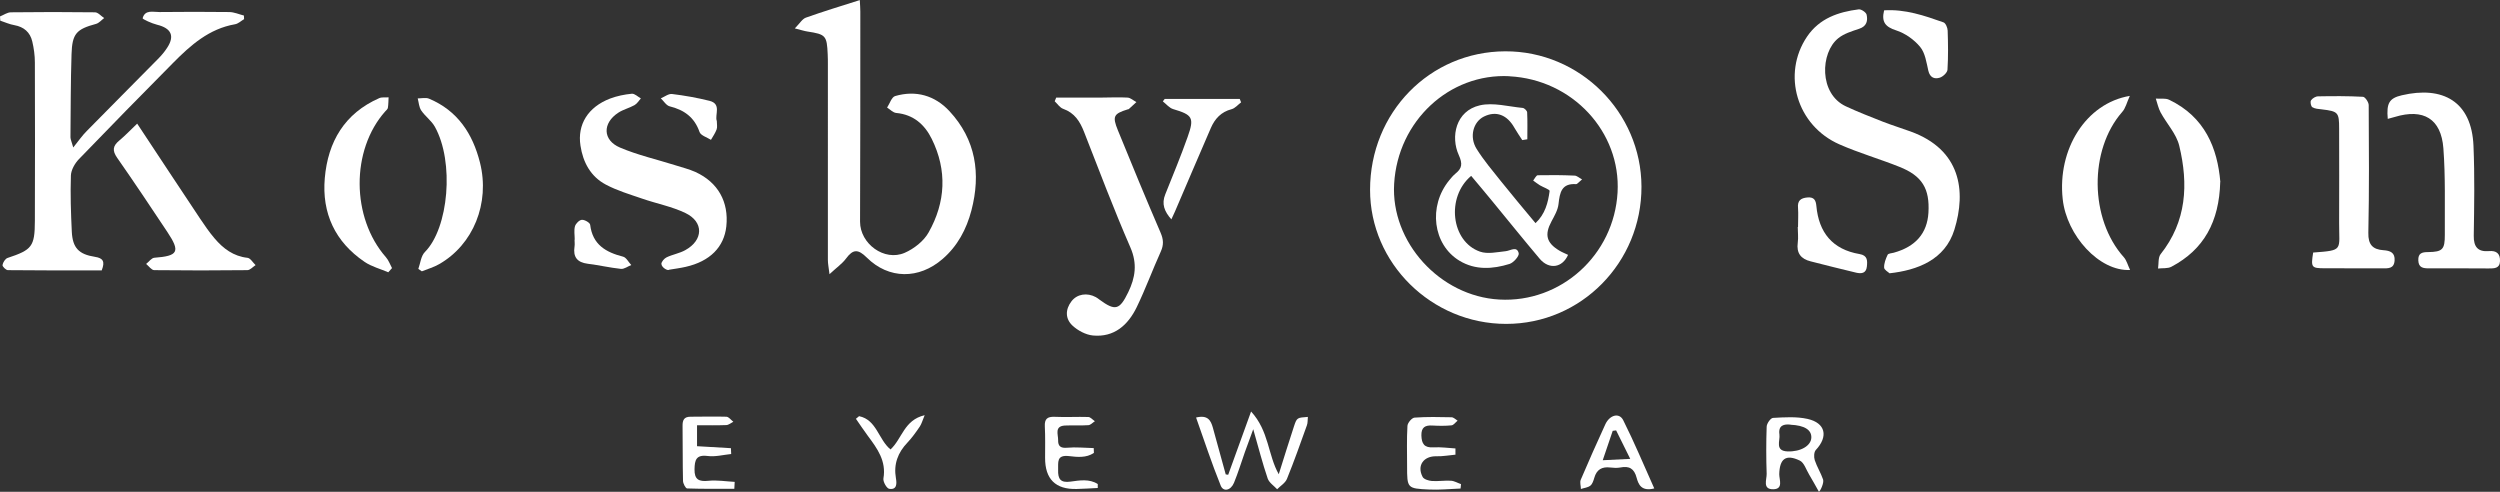 <?xml version="1.0" encoding="UTF-8"?>
<svg id="Layer_2" data-name="Layer 2" xmlns="http://www.w3.org/2000/svg" viewBox="0 0 278.18 54.72">
  <rect x="0" y="0" width="278.18" height="54.72" fill="#333333" stroke="none"/>
  <defs>
    <style>
      .cls-1 {
        fill: #fff;
      }
    </style>
  </defs>
  <g id="Layer_2-2" data-name="Layer 2">
    <g>
      <path class="cls-1" d="m182.65,20.77c.02,8.44-6.72,15.28-15.06,15.27-8.3,0-15.15-6.76-15.14-14.92,0-8.59,6.63-15.38,15.04-15.41,8.3-.03,15.14,6.77,15.16,15.06Zm-14.68-12.29c-6.7-.35-12.43,4.98-12.84,11.96-.39,6.49,5.08,12.52,11.69,12.89,6.87.39,12.78-4.96,13.17-11.92.38-6.74-5.03-12.56-12.02-12.92h0Z"/>
      <path class="cls-1" d="m95.67,0c.03.55.06.92.06,1.29,0,7.79,0,15.59-.03,23.38,0,2.45,2.7,4.45,4.97,3.46,1.03-.45,2.12-1.3,2.66-2.27,1.89-3.35,2.08-6.9.35-10.4-.79-1.6-2.03-2.71-3.95-2.89-.36-.03-.68-.39-1.02-.6.29-.44.5-1.16.89-1.28,2.32-.68,4.43-.06,6.04,1.67,2.95,3.17,3.52,6.97,2.45,11.06-.55,2.09-1.54,3.96-3.21,5.4-2.62,2.27-5.98,2.27-8.43-.16-.97-.96-1.53-.95-2.31.11-.43.58-1.06,1.01-1.84,1.74-.09-.75-.18-1.17-.18-1.59V7.17c0-.37,0-.75-.02-1.12-.09-2.09-.22-2.23-2.24-2.54-.35-.05-.7-.17-1.42-.35.55-.55.83-1.06,1.24-1.2,1.91-.68,3.85-1.27,5.99-1.95h0Z"/>
      <path class="cls-1" d="m11.32,30.09c-3.46,0-6.95.01-10.44-.03-.22,0-.63-.41-.6-.57.05-.3.31-.71.57-.79,2.71-.9,3.02-1.26,3.03-4.12.02-5.88.02-11.75,0-17.63,0-.78-.11-1.58-.29-2.34-.24-1.02-.93-1.62-1.99-1.81-.54-.09-1.05-.33-1.57-.5,0-.16-.02-.31-.03-.47.4-.16.8-.45,1.2-.46,3.12-.04,6.25-.04,9.37,0,.34,0,.68.42,1.02.64-.3.22-.57.56-.91.65-2.17.59-2.65,1.07-2.72,3.36-.1,3.08-.09,6.16-.12,9.25,0,.23.12.46.31,1.14.61-.76,1.01-1.34,1.5-1.83,2.63-2.68,5.28-5.33,7.91-8,.38-.38.74-.8,1.03-1.25.88-1.33.47-2.19-1.12-2.58-.58-.14-1.62-.62-1.6-.72.27-.99,1.17-.68,1.87-.69,2.58-.03,5.17-.03,7.75,0,.55,0,1.1.25,1.65.39,0,.13.01.27.02.4-.34.2-.65.51-1.01.57-2.88.5-4.93,2.32-6.88,4.29-3.52,3.55-7.02,7.12-10.49,10.72-.45.47-.87,1.2-.89,1.82-.07,2.08,0,4.17.1,6.25.09,1.8.77,2.52,2.58,2.8.92.14,1.12.54.76,1.47v.03Z"/>
      <path class="cls-1" d="m210.24,30.4c-.13-.13-.58-.37-.59-.62-.02-.48.18-.98.39-1.43.07-.15.44-.17.68-.23,2.43-.67,3.72-2.16,3.86-4.44.16-2.69-.69-4.11-3.24-5.12-2.2-.88-4.49-1.54-6.65-2.49-4.76-2.08-6.44-7.81-3.62-11.99,1.38-2.04,3.48-2.75,5.76-3.04.27-.03.81.33.87.59.15.67.02,1.29-.82,1.57-.81.27-1.7.54-2.34,1.06-1.99,1.6-2.16,6.17.85,7.57,1.35.63,2.75,1.17,4.14,1.72,1.01.39,2.04.71,3.06,1.08,5.59,2.02,6.21,6.62,4.88,10.92-1.04,3.38-4.14,4.52-7.22,4.86h0Z"/>
      <path class="cls-1" d="m117.52,10.86h4.95c1,0,2-.06,3,0,.33.02.65.33.98.5-.28.26-.56.52-.85.78-.03.02-.08.02-.12.03-1.56.49-1.73.76-1.09,2.33,1.55,3.81,3.12,7.61,4.75,11.39.33.76.36,1.36.02,2.11-.92,2.04-1.7,4.16-2.67,6.17-.97,2-2.51,3.39-4.89,3.16-.79-.08-1.67-.55-2.26-1.1-.81-.75-.82-1.79-.11-2.71.62-.81,1.74-.98,2.7-.46.15.08.28.18.41.28,1.76,1.29,2.24,1.16,3.2-.82.79-1.63,1.03-3.18.24-4.99-1.84-4.23-3.47-8.54-5.15-12.84-.46-1.18-1.06-2.13-2.33-2.58-.37-.13-.63-.55-.94-.84.06-.14.12-.28.17-.42h0Z"/>
      <path class="cls-1" d="m73.59,29.39c0-.27.32-.63.59-.76.67-.32,1.44-.44,2.08-.8,2.01-1.11,2.07-3.13.02-4.12-1.51-.73-3.22-1.05-4.83-1.61-1.37-.47-2.78-.89-4.04-1.56-1.68-.89-2.54-2.47-2.82-4.34-.36-2.34.83-4.28,3.29-5.23.77-.29,1.6-.46,2.42-.54.32-.03.67.33,1.01.52-.23.26-.42.59-.71.75-.57.32-1.25.48-1.8.84-1.78,1.16-1.75,3.06.19,3.88,1.97.84,4.1,1.32,6.16,1.97.75.24,1.53.43,2.24.75,2.51,1.15,3.72,3.33,3.43,6.05-.25,2.31-1.83,3.89-4.51,4.5-.61.14-1.23.22-1.84.32-.17.17-.88-.27-.87-.65v.03Z"/>
      <path class="cls-1" d="m265.69,13.22c-.15-1.71.14-2.29,1.57-2.62,4.54-1.06,7.77.67,7.97,5.64.14,3.33.08,6.66.03,9.99-.02,1.26.48,1.81,1.68,1.71.87-.08,1.27.3,1.24,1.12-.03.83-.66.81-1.27.81-2.21-.01-4.41-.02-6.62-.01-.65,0-1.17-.06-1.2-.88-.03-.81.4-.93,1.1-.93,1.6-.02,1.86-.3,1.85-1.94-.02-3.21.08-6.42-.16-9.61-.25-3.3-2.23-4.45-5.4-3.49-.23.07-.47.13-.8.22h0Z"/>
      <path class="cls-1" d="m15.26,13.75c2.41,3.64,4.69,7.11,7,10.57.51.76,1.03,1.52,1.62,2.21.96,1.13,2.1,1.99,3.67,2.16.32.04.59.53.89.81-.31.2-.61.56-.92.56-3.45.04-6.91.04-10.36,0-.3,0-.6-.45-.9-.69.31-.24.6-.67.92-.69,2.65-.2,2.91-.66,1.44-2.87-1.84-2.77-3.69-5.54-5.59-8.26-.55-.79-.48-1.31.23-1.9.66-.55,1.26-1.18,2.01-1.9h-.01Z"/>
      <path class="cls-1" d="m257.4,28.1c3.4-.25,2.87-.23,2.88-3.28.02-3.5,0-6.99,0-10.49,0-1.83-.1-1.94-1.92-2.16-.36-.04-.77-.06-1.06-.24-.16-.1-.26-.59-.15-.76.15-.23.51-.45.79-.45,1.66-.03,3.33-.04,4.99.05.24.01.63.59.64.91.03,4.74.06,9.49-.04,14.23-.03,1.31.49,1.85,1.68,1.93.76.05,1.31.27,1.24,1.17-.07.91-.74.85-1.38.85-2.12,0-4.24,0-6.37-.01-1.52,0-1.57-.09-1.31-1.75h.01Z"/>
      <path class="cls-1" d="m46.55,29.92c.23-.64.29-1.44.73-1.88,2.64-2.65,3.3-10.03,1.1-13.95-.38-.67-1.08-1.16-1.51-1.8-.25-.37-.27-.89-.39-1.34.42,0,.9-.12,1.26.03,3.18,1.33,4.86,3.9,5.67,7.12,1.13,4.51-.75,9.14-4.56,11.3-.59.34-1.27.53-1.91.79,0,0-.39-.27-.39-.27Z"/>
      <path class="cls-1" d="m237.02,30.04c-3.42.18-7.07-3.83-7.5-7.9-.6-5.53,2.58-10.65,7.47-11.47-.34.74-.47,1.37-.85,1.79-3.71,4.23-3.63,11.92.19,16.17.3.34.42.84.69,1.41Z"/>
      <path class="cls-1" d="m247.05,20.25c-.12,4.43-1.82,7.52-5.43,9.43-.41.22-.99.14-1.49.2.08-.54,0-1.22.28-1.59,2.91-3.66,3.11-7.8,2.08-12.07-.32-1.33-1.4-2.46-2.08-3.72-.25-.47-.36-1.02-.53-1.53.5.04,1.06-.07,1.48.13,4,1.91,5.38,5.4,5.7,9.14h0Z"/>
      <path class="cls-1" d="m43.21,30.3c-.88-.38-1.86-.63-2.64-1.16-3.28-2.22-4.77-5.41-4.43-9.32.35-4.05,2.2-7.2,6.06-8.9.3-.13.69-.06,1.04-.09-.02.39-.02.79-.08,1.17-.02.14-.18.27-.29.39-3.84,4.31-3.79,11.84.08,16.24.3.34.45.8.67,1.2l-.41.46h0Z"/>
      <path class="cls-1" d="m136.66,52.84c.81-2.25,1.63-4.49,2.55-7.05,2.01,2.19,1.86,4.83,3.08,6.98.6-1.9,1.13-3.63,1.7-5.35.32-.96.35-.94,1.54-1.03-.04.33,0,.66-.11.94-.72,2-1.42,4-2.22,5.96-.19.46-.72.77-1.09,1.15-.36-.39-.89-.73-1.05-1.19-.57-1.67-1.01-3.39-1.61-5.49-.39,1.07-.67,1.81-.93,2.55-.4,1.14-.75,2.29-1.21,3.41-.36.87-1.19,1.04-1.48.31-1-2.47-1.83-5.01-2.74-7.57,1.32-.32,1.64.34,1.86,1.1.49,1.74.96,3.49,1.44,5.23.09,0,.18.03.27.04h0Z"/>
      <path class="cls-1" d="m129.6,11.01h8.35c.05.13.1.25.15.38-.35.26-.67.66-1.06.76-1.16.3-1.86,1.06-2.31,2.1-1.34,3.09-2.66,6.19-3.99,9.29-.11.26-.23.51-.4.87-.78-.88-1.11-1.72-.68-2.78.85-2.13,1.73-4.24,2.49-6.39.77-2.16.54-2.46-1.61-3.1-.43-.13-.77-.56-1.15-.86.07-.09.14-.18.21-.27h0Z"/>
      <path class="cls-1" d="m200.07,25.26c0-.71.05-1.42,0-2.12-.08-.83.31-1.1,1.05-1.17.73-.06.93.3.99.94.27,2.97,1.8,4.85,4.81,5.36.89.15.88.73.81,1.39-.08.77-.62.81-1.19.68-1.69-.4-3.38-.83-5.07-1.26-1.08-.27-1.59-.91-1.43-2.08.08-.57,0-1.16,0-1.74h.03Z"/>
      <path class="cls-1" d="m202.39,54.71c-.36-.64-.71-1.28-1.08-1.9-.33-.54-.56-1.33-1.04-1.56-1.56-.75-2.25-.2-2.29,1.52,0,.6.48,1.65-.66,1.67-1.24.02-.72-1.09-.74-1.72-.06-1.74-.06-3.49,0-5.23,0-.36.44-.98.71-.99,1.27-.07,2.6-.16,3.83.11,2.02.45,2.34,1.96.93,3.46-.21.23-.23.79-.12,1.13.24.74.68,1.42.93,2.16.12.36-.31,1.31-.48,1.36h0Zm-3.16-7.46c-.7-.08-1.38.06-1.23,1.09.1.7-.54,1.83.9,1.89,1.47.05,2.61-.63,2.65-1.52.04-.87-.75-1.38-2.32-1.45h0Z"/>
      <path class="cls-1" d="m209.65,1.15c2.32-.15,4.47.58,6.61,1.34.24.09.45.59.46.91.05,1.45.07,2.91-.02,4.36-.02.32-.5.77-.85.88-.59.19-1.1,0-1.28-.77-.21-.92-.35-1.97-.91-2.65-.67-.81-1.67-1.52-2.67-1.84-1.2-.39-1.66-.93-1.34-2.23Z"/>
      <path class="cls-1" d="m161.97,50.59c-.71.06-1.42.2-2.13.18-1.43-.04-2.21,1.03-1.54,2.3.14.26.66.42,1.02.45.7.05,1.41-.07,2.12-.03.38.02.75.25,1.13.38l-.05.49c-1.17.04-2.34.17-3.5.11-2.45-.11-2.45-.15-2.45-2.6,0-1.5-.05-3,.04-4.49.02-.33.49-.89.79-.91,1.37-.1,2.74-.07,4.11-.04.23,0,.46.24.68.38-.23.18-.44.5-.68.52-.7.07-1.41.06-2.12.02-.82-.05-1.25.2-1.23,1.11.03.92.32,1.38,1.34,1.32.81-.05,1.63.07,2.45.12v.7h.02Z"/>
      <path class="cls-1" d="m184.07,54.35c-1.44.36-1.76-.46-1.96-1.19-.27-1.03-.83-1.34-1.82-1.14-.36.07-.75.04-1.12,0-.92-.11-1.51.23-1.77,1.15-.09.31-.21.69-.44.87-.28.22-.7.25-1.05.37,0-.34-.14-.73-.02-1.02.88-2.06,1.79-4.12,2.73-6.16.49-1.07,1.56-1.35,2-.47,1.22,2.43,2.27,4.95,3.45,7.58h0Zm-2.67-3.29c-.62-1.26-1.1-2.21-1.57-3.17-.13.02-.25.04-.38.05-.34,1.01-.69,2.01-1.11,3.27,1.14-.06,1.93-.1,3.06-.15h0Z"/>
      <path class="cls-1" d="m81.7,54.39c-1.75,0-3.49.02-5.24-.04-.17,0-.45-.54-.46-.83-.05-2.03-.02-4.07-.05-6.11-.01-.65.15-1.04.88-1.04,1.33,0,2.66-.04,3.99,0,.27,0,.52.37.78.56-.26.13-.52.36-.78.37-1.03.04-2.07.02-3.26.02v2.33c1.29.07,2.53.15,3.77.22l.03.65c-.88.09-1.77.33-2.62.22-1.3-.17-1.44.47-1.46,1.48-.02,1.15.49,1.39,1.55,1.28.96-.1,1.94.07,2.92.12-.01.25-.03.5-.04.75v.02Z"/>
      <path class="cls-1" d="m121.71,50.4c-.83.57-1.85.46-2.76.35-1.42-.16-1.18.7-1.21,1.54-.03,1,.26,1.46,1.38,1.3,1.01-.14,2.1-.33,3.03.27v.44c-.78.04-1.57.09-2.35.11-2.35.06-3.52-1.1-3.51-3.47,0-1.17.03-2.33-.03-3.5-.04-.83.28-1.09,1.09-1.06,1.25.06,2.5-.02,3.74.02.25,0,.49.31.74.47-.24.15-.48.43-.73.44-.87.06-1.75,0-2.62.04-1.17.08-.73.99-.74,1.62-.02.67.27.92,1.01.85.97-.09,1.96.02,2.95.04,0,.17.01.35.02.52v.02Z"/>
      <path class="cls-1" d="m63.95,26.66c0-.5-.1-1.03.03-1.49.09-.3.49-.7.77-.71.31-.02.9.32.92.56.27,2.21,1.75,3.05,3.66,3.54.36.09.61.61.91.93-.38.15-.78.46-1.14.43-1.24-.13-2.46-.42-3.69-.57-1.2-.15-1.66-.76-1.48-1.93.04-.24,0-.5,0-.75h.02Z"/>
      <path class="cls-1" d="m95.6,46.31c1.95.4,2.15,2.61,3.49,3.7,1.29-1.18,1.5-3.28,3.8-3.81-.25.59-.34.96-.54,1.26-.42.62-.86,1.24-1.37,1.78-1.08,1.13-1.56,2.41-1.29,3.97.1.56.14,1.33-.75,1.18-.28-.05-.7-.79-.64-1.15.34-1.95-.69-3.34-1.74-4.75-.46-.62-.88-1.26-1.32-1.89.12-.1.24-.2.36-.3h0Z"/>
      <path class="cls-1" d="m79.76,13.43c0,.39.08.71-.02.97-.15.41-.41.78-.63,1.16-.44-.28-1.13-.48-1.27-.87-.57-1.65-1.72-2.46-3.33-2.86-.38-.1-.66-.59-.98-.89.42-.17.86-.53,1.25-.48,1.4.17,2.8.42,4.17.76,1.35.34.58,1.53.8,2.22h0Z"/>
      <path class="cls-1" d="m169.38,15.58c-.28-.44-.59-.87-.85-1.33-.82-1.48-2.05-1.95-3.41-1.28-1.19.59-1.65,2.25-.82,3.59.79,1.27,1.77,2.42,2.7,3.59,1.24,1.55,2.52,3.07,3.86,4.68,1.07-1,1.4-2.28,1.57-3.58.02-.16-.71-.41-1.08-.63-.26-.16-.5-.35-.75-.53.17-.21.34-.59.51-.59,1.36-.03,2.73-.02,4.09.04.26,0,.51.25.84.42-.42.35-.55.54-.66.53-1.63-.11-1.82.94-1.96,2.21-.07.67-.46,1.33-.79,1.95-.78,1.46-.56,2.37.87,3.23.31.19.66.32.98.48-.63,1.45-2.11,1.66-3.15.44-1.8-2.13-3.55-4.31-5.32-6.46-.76-.93-1.54-1.85-2.31-2.77-2.81,2.36-2.24,7.31.98,8.43.85.3,1.91.05,2.87-.05.54-.06,1.23-.6,1.44.22.08.31-.57,1.06-1.02,1.2-1.87.58-3.8.71-5.56-.35-2.98-1.79-3.51-6.08-1.15-8.96.21-.26.43-.52.68-.73.74-.6.83-1.08.38-2.08-.92-2.02-.35-4.91,2.35-5.53,1.49-.34,3.17.14,4.77.29.18.02.48.31.49.49.05,1,.02,2,.02,3-.19.03-.38.06-.57.09h0Z"/>
    </g>
  </g>
</svg>